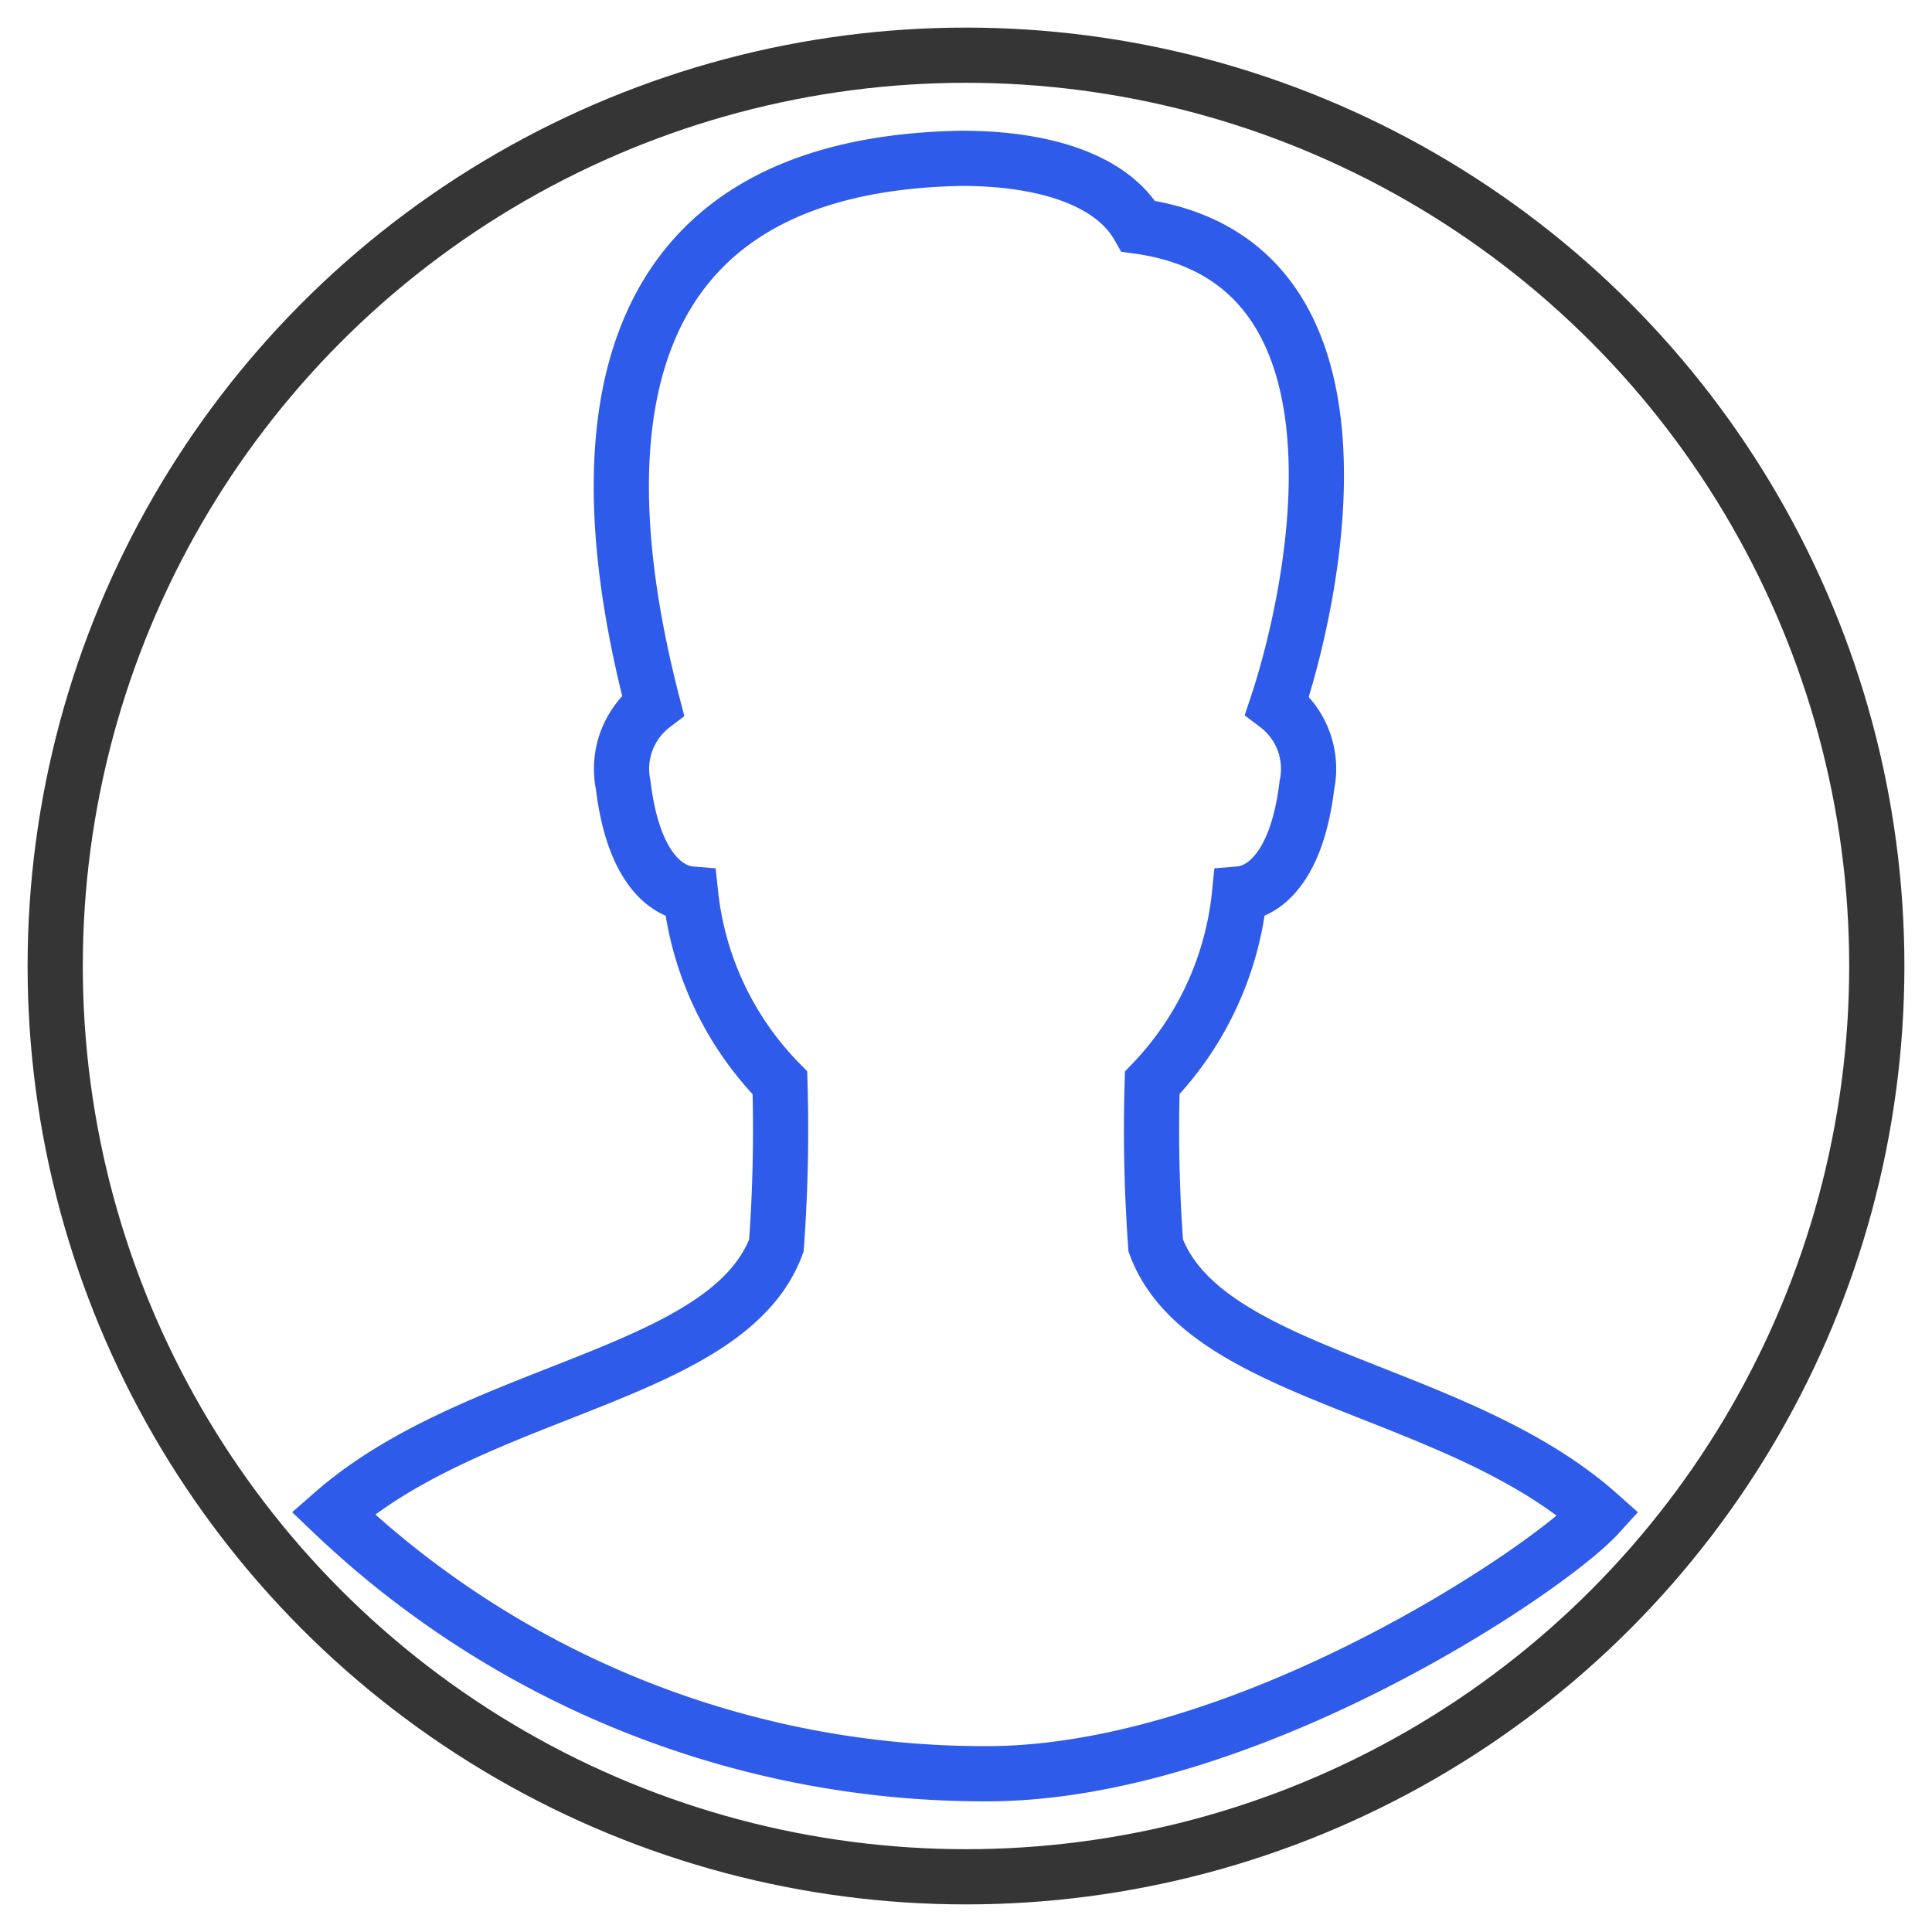 <svg id="user" xmlns="http://www.w3.org/2000/svg" width="35" height="35" viewBox="0 0 35 35">
  <circle id="Ellipse_2" data-name="Ellipse 2" cx="16.5" cy="16.5" r="16.5" transform="translate(1 1)" fill="none" stroke="#353535" stroke-linecap="round" stroke-miterlimit="10" stroke-width="1"/>
  <rect id="Rectangle_2" data-name="Rectangle 2" width="35" height="35" fill="none"/>
  <path id="Path_157" data-name="Path 157" d="M23.547,27.087a28.935,28.935,0,0,1-.063-2.947,5.768,5.768,0,0,0,1.581-3.422c.4-.033,1.035-.425,1.221-1.973a1.445,1.445,0,0,0-.54-1.445c.654-1.966,2.012-8.049-2.512-8.678-.466-.818-1.658-1.231-3.207-1.231-6.2.114-6.945,4.68-5.587,9.909a1.447,1.447,0,0,0-.54,1.445c.186,1.548.819,1.94,1.221,1.973a5.755,5.755,0,0,0,1.618,3.422,28.942,28.942,0,0,1-.064,2.947c-.883,2.373-5.416,2.558-8.031,4.847a17.115,17.115,0,0,0,11.841,4.722c4.676,0,10.172-3.692,11.087-4.7C28.975,29.648,24.432,29.468,23.547,27.087Z" transform="translate(-2.61 -4.523)" fill="none" stroke="#2f5bea" stroke-linecap="round" stroke-miterlimit="10" stroke-width="1"/>
</svg>
